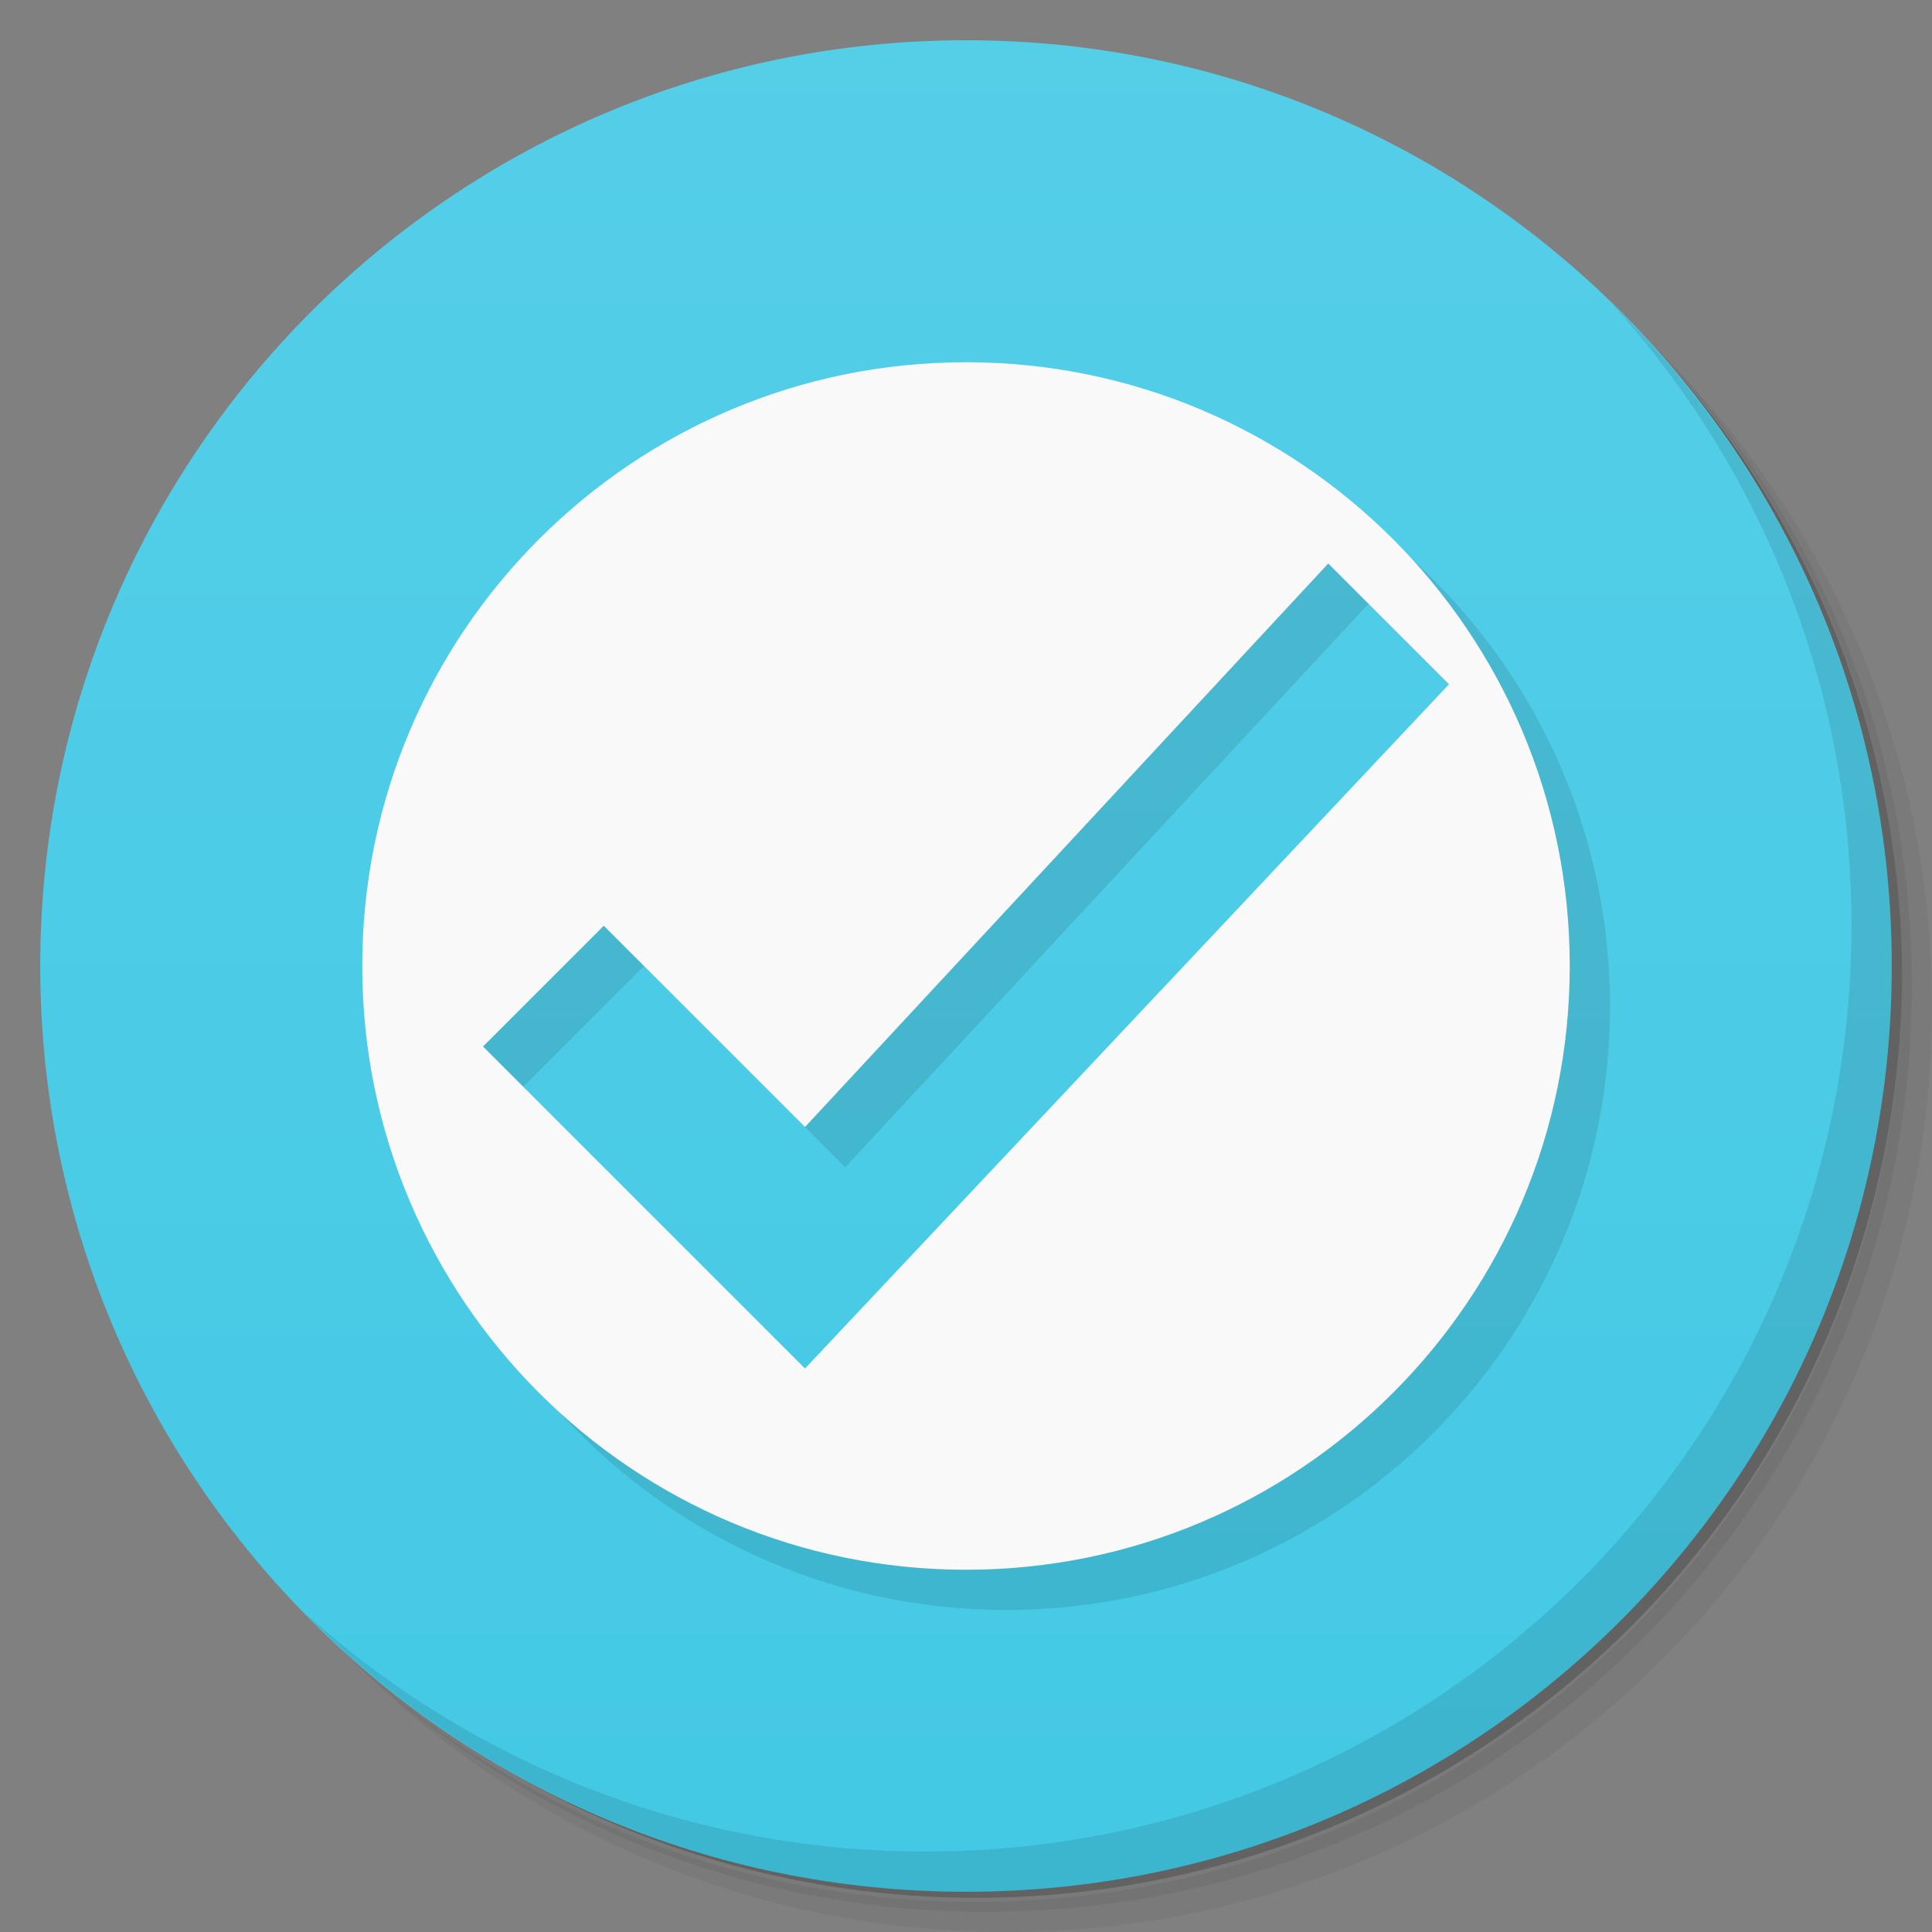 <svg xmlns="http://www.w3.org/2000/svg" viewBox="0 0 48 48">
  <rect x="0" y="0" width="48" height="48" fill="#808080" stroke="none"/>
  <defs>
    <linearGradient id="a" x1="1" x2="47" gradientUnits="userSpaceOnUse" gradientTransform="rotate(-90 24 24)">
      <stop stop-color="#43c9e5"/>
      <stop offset="1" stop-color="#55cee8"/>
    </linearGradient>
  </defs>
  <path d="M36.31 5c5.859 4.062 9.688 10.831 9.688 18.5 0 12.426-10.07 22.5-22.5 22.5-7.669 0-14.438-3.828-18.5-9.688a23.24 23.24 0 0 0 3.781 4.969 22.923 22.923 0 0 0 15.469 5.969c12.703 0 23-10.298 23-23a22.92 22.92 0 0 0-5.969-15.469A23.216 23.216 0 0 0 36.31 5zm4.969 3.781A22.911 22.911 0 0 1 47.498 24.5c0 12.703-10.297 23-23 23a22.909 22.909 0 0 1-15.719-6.219C12.939 45.425 18.662 48 24.998 48c12.703 0 23-10.298 23-23 0-6.335-2.575-12.06-6.719-16.219z" opacity=".05"/>
  <path d="M41.28 8.781a22.923 22.923 0 0 1 5.969 15.469c0 12.703-10.297 23-23 23A22.92 22.92 0 0 1 8.78 41.281 22.911 22.911 0 0 0 24.499 47.5c12.703 0 23-10.298 23-23A22.909 22.909 0 0 0 41.28 8.781z" opacity=".1"/>
  <path d="M31.25 2.375C39.865 5.529 46 13.792 46 23.505c0 12.426-10.07 22.5-22.5 22.5-9.708 0-17.971-6.135-21.12-14.75a23 23 0 0 0 44.875-7 23 23 0 0 0-16-21.875z" opacity=".2"/>
  <path d="M24 1c12.703 0 23 10.297 23 23S36.703 47 24 47 1 36.703 1 24 11.297 1 24 1z" fill="url(#a)"/>
  <path d="M25 10c-8.285 0-15 6.715-15 15s6.715 15 15 15 15-6.715 15-15-6.715-15-15-15m9 5l3 3-16 17-8-8 3-3 5 5m13-14" opacity=".1"/>
  <g>
    <path d="M24 9C15.715 9 9 15.715 9 24s6.715 15 15 15 15-6.715 15-15S32.285 9 24 9m9 5l3 3-16 17-8-8 3-3 5 5m13-14" fill="#f9f9f9"/>
  </g>
  <g>
    <path d="M40.03 7.531A22.922 22.922 0 0 1 45.999 23c0 12.703-10.297 23-23 23A22.92 22.92 0 0 1 7.53 40.031C11.708 44.322 17.54 47 23.999 47c12.703 0 23-10.298 23-23 0-6.462-2.677-12.291-6.969-16.469z" opacity=".1"/>
  </g>
</svg>
